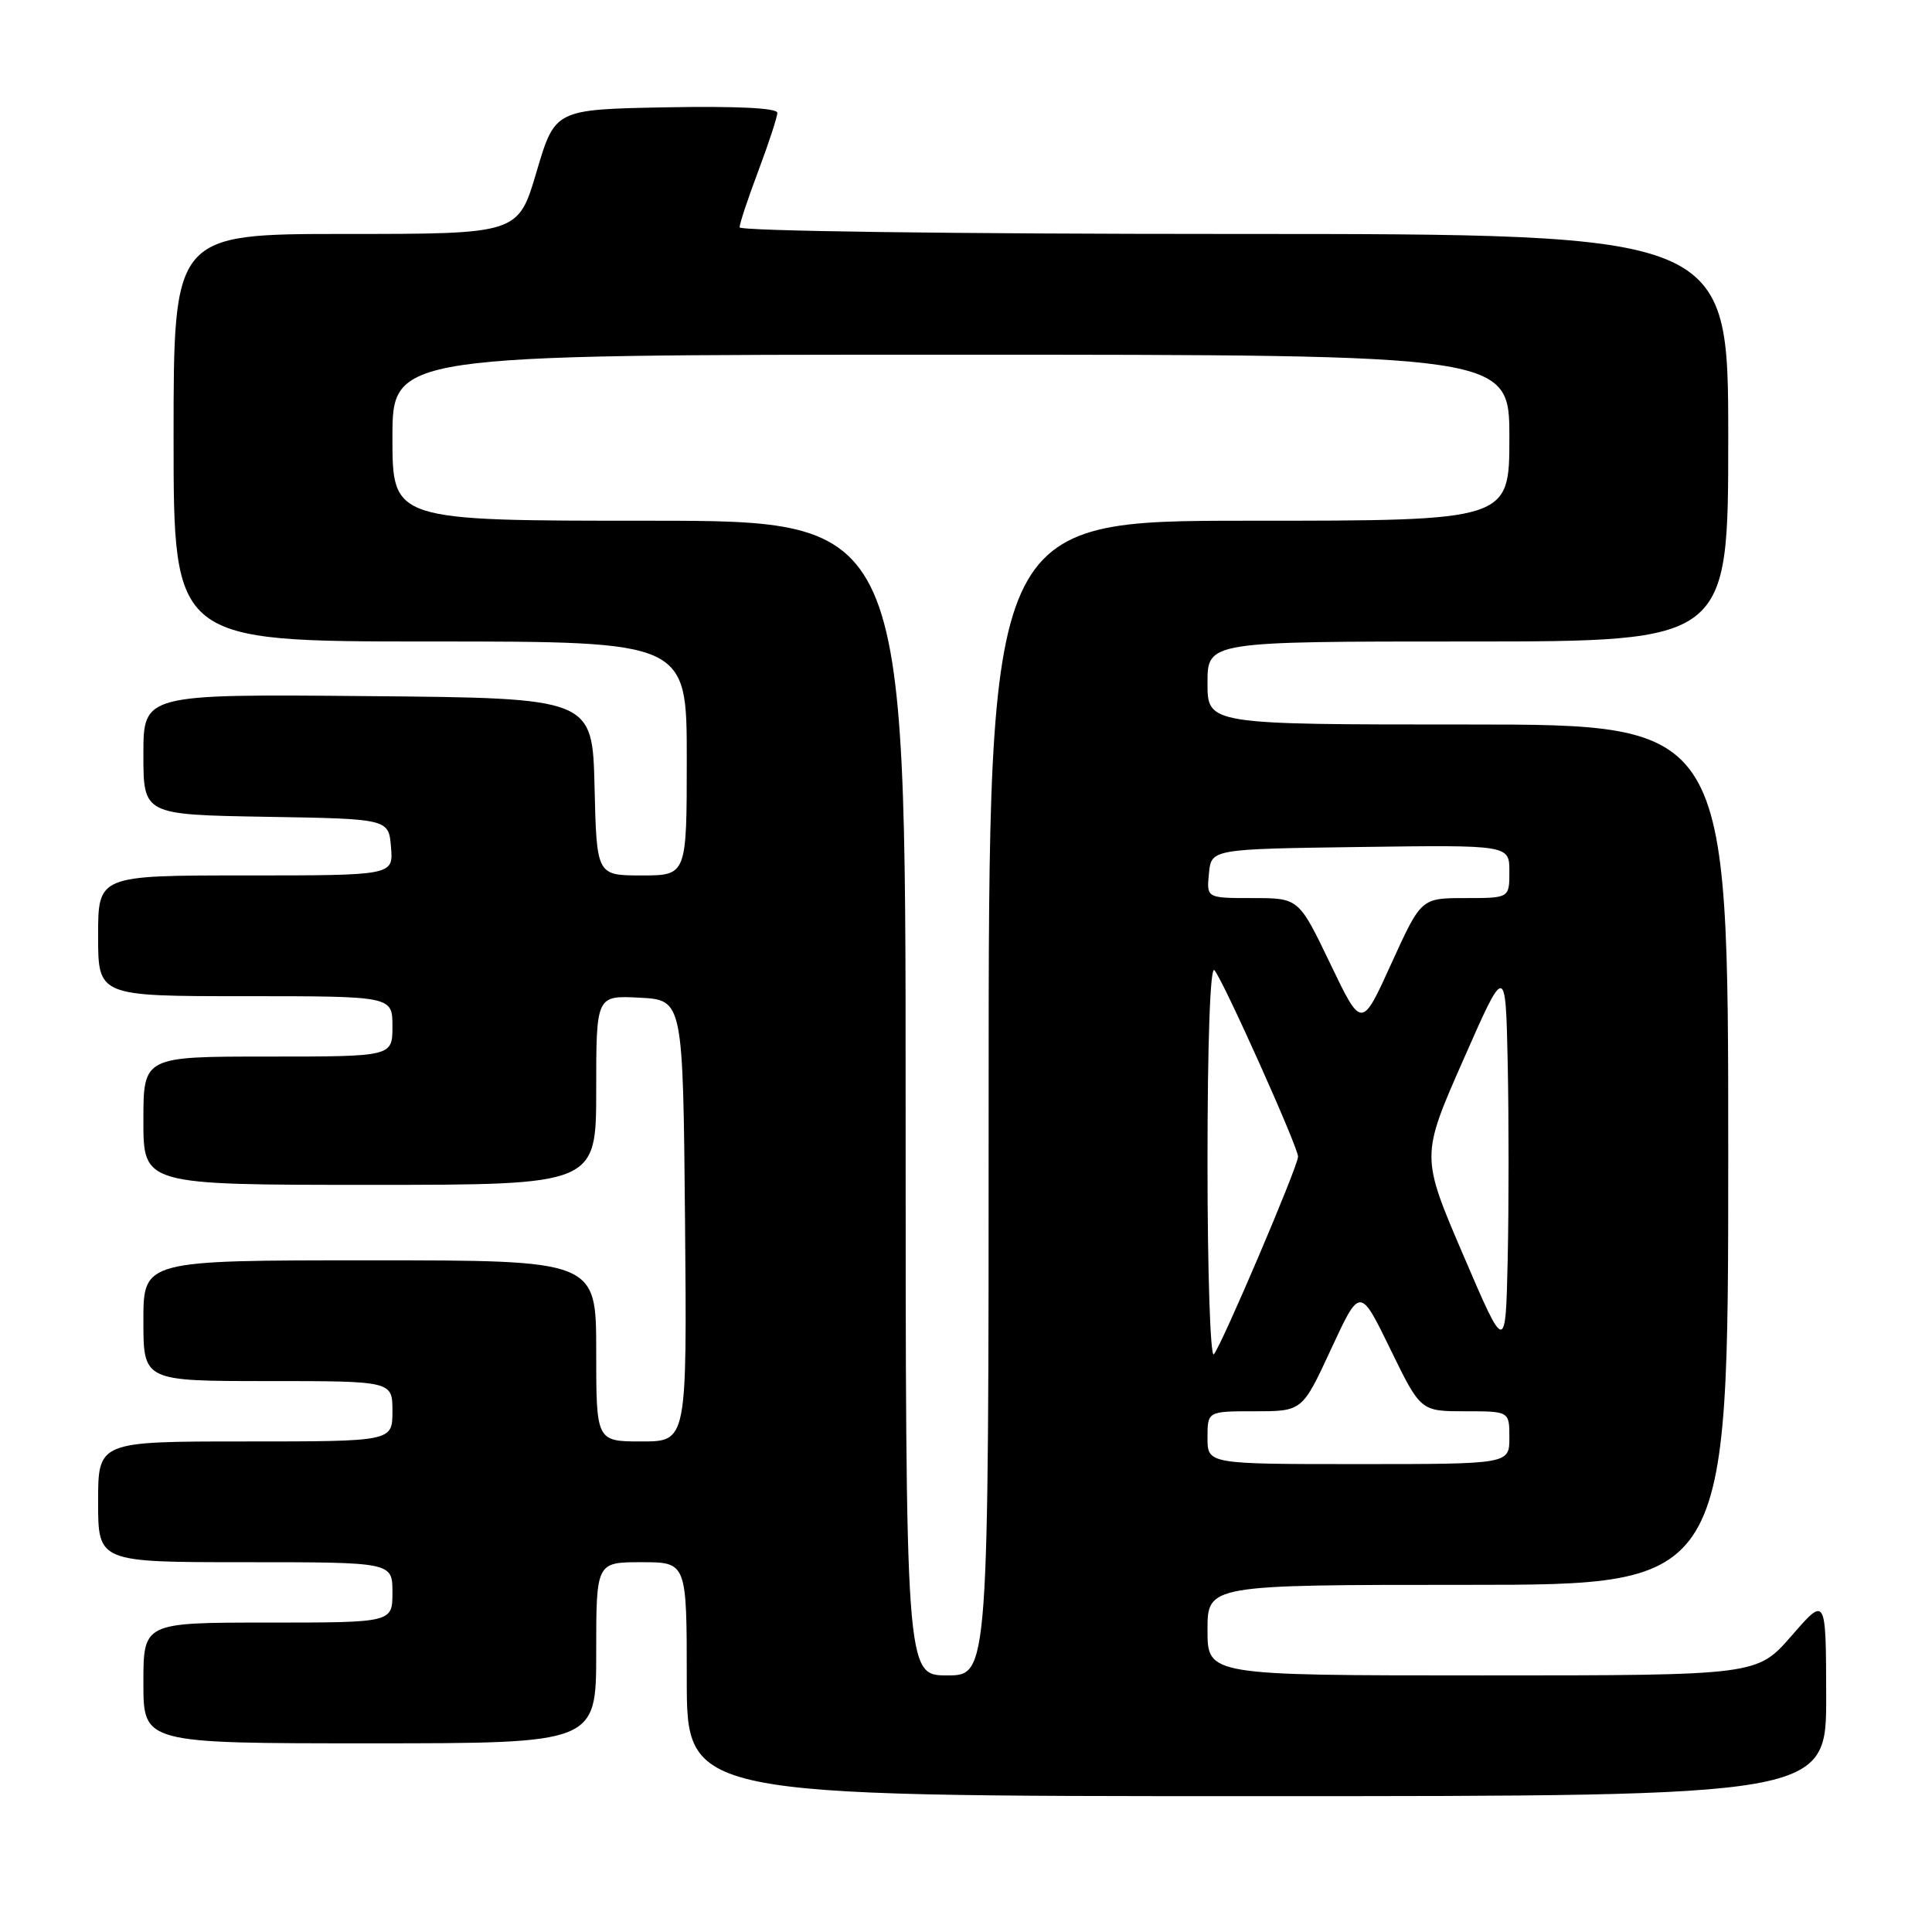 <?xml version="1.0" encoding="UTF-8" standalone="no"?>
<!DOCTYPE svg PUBLIC "-//W3C//DTD SVG 1.1//EN" "http://www.w3.org/Graphics/SVG/1.1/DTD/svg11.dtd" >
<svg xmlns="http://www.w3.org/2000/svg" xmlns:xlink="http://www.w3.org/1999/xlink" version="1.1" viewBox="0 0 256 256">
 <g >
 <path fill="currentColor"
d=" M 241.98 224.75 C 241.95 211.50 241.95 211.50 237.39 216.75 C 232.82 222.00 232.82 222.00 196.41 222.00 C 160.00 222.00 160.00 222.00 160.00 216.00 C 160.00 210.00 160.00 210.00 194.50 210.00 C 229.00 210.00 229.00 210.00 229.00 153.00 C 229.00 96.00 229.00 96.00 194.50 96.00 C 160.00 96.00 160.00 96.00 160.00 90.50 C 160.00 85.00 160.00 85.00 194.50 85.00 C 229.00 85.00 229.00 85.00 229.00 58.00 C 229.00 31.00 229.00 31.00 163.50 31.00 C 126.40 31.00 98.00 30.62 98.00 30.12 C 98.00 29.63 99.12 26.25 100.50 22.60 C 101.87 18.94 103.00 15.50 103.00 14.95 C 103.00 14.31 97.64 14.05 88.27 14.22 C 73.54 14.50 73.54 14.50 71.10 22.75 C 68.67 31.00 68.67 31.00 45.83 31.00 C 23.00 31.00 23.00 31.00 23.00 58.00 C 23.00 85.00 23.00 85.00 57.00 85.00 C 91.00 85.00 91.00 85.00 91.00 100.50 C 91.00 116.00 91.00 116.00 85.03 116.00 C 79.06 116.00 79.06 116.00 78.78 104.25 C 78.50 92.50 78.50 92.50 48.75 92.24 C 19.00 91.97 19.00 91.97 19.00 99.96 C 19.00 107.95 19.00 107.95 35.25 108.23 C 51.50 108.50 51.50 108.50 51.81 112.25 C 52.12 116.00 52.12 116.00 32.56 116.00 C 13.00 116.00 13.00 116.00 13.00 124.00 C 13.00 132.00 13.00 132.00 32.50 132.00 C 52.00 132.00 52.00 132.00 52.00 136.00 C 52.00 140.00 52.00 140.00 35.50 140.00 C 19.00 140.00 19.00 140.00 19.00 148.50 C 19.00 157.00 19.00 157.00 49.00 157.00 C 79.00 157.00 79.00 157.00 79.00 144.45 C 79.00 131.90 79.00 131.90 84.75 132.20 C 90.50 132.50 90.50 132.50 90.77 161.75 C 91.03 191.00 91.03 191.00 85.02 191.00 C 79.00 191.00 79.00 191.00 79.00 179.00 C 79.00 167.00 79.00 167.00 49.00 167.00 C 19.00 167.00 19.00 167.00 19.00 175.00 C 19.00 183.00 19.00 183.00 35.50 183.00 C 52.00 183.00 52.00 183.00 52.00 187.00 C 52.00 191.00 52.00 191.00 32.50 191.00 C 13.00 191.00 13.00 191.00 13.00 199.00 C 13.00 207.00 13.00 207.00 32.50 207.00 C 52.00 207.00 52.00 207.00 52.00 211.00 C 52.00 215.00 52.00 215.00 35.50 215.00 C 19.00 215.00 19.00 215.00 19.00 223.00 C 19.00 231.00 19.00 231.00 49.00 231.00 C 79.00 231.00 79.00 231.00 79.00 219.00 C 79.00 207.00 79.00 207.00 85.00 207.00 C 91.00 207.00 91.00 207.00 91.00 222.50 C 91.00 238.00 91.00 238.00 166.50 238.00 C 242.00 238.00 242.00 238.00 241.98 224.75 Z  M 120.00 145.50 C 120.00 69.00 120.00 69.00 86.00 69.00 C 52.00 69.00 52.00 69.00 52.00 58.00 C 52.00 47.00 52.00 47.00 126.00 47.00 C 200.00 47.00 200.00 47.00 200.00 58.00 C 200.00 69.00 200.00 69.00 165.50 69.00 C 131.00 69.00 131.00 69.00 131.00 145.50 C 131.00 222.00 131.00 222.00 125.50 222.00 C 120.00 222.00 120.00 222.00 120.00 145.50 Z  M 160.00 190.50 C 160.00 187.00 160.00 187.00 166.28 187.00 C 172.56 187.00 172.56 187.00 176.38 178.75 C 180.20 170.50 180.20 170.50 184.22 178.75 C 188.24 187.00 188.24 187.00 194.12 187.00 C 200.00 187.00 200.00 187.00 200.00 190.50 C 200.00 194.00 200.00 194.00 180.00 194.00 C 160.00 194.00 160.00 194.00 160.00 190.50 Z  M 160.00 154.00 C 160.00 138.16 160.36 127.98 160.91 128.55 C 161.99 129.69 172.00 151.98 172.00 153.26 C 172.00 154.52 161.87 178.29 160.84 179.45 C 160.38 179.97 160.00 168.52 160.00 154.00 Z  M 193.89 166.30 C 188.27 153.20 188.27 153.20 193.89 140.45 C 199.50 127.70 199.50 127.70 199.78 140.91 C 199.93 148.17 199.93 159.80 199.78 166.75 C 199.50 179.39 199.50 179.39 193.89 166.30 Z  M 176.26 127.68 C 172.09 119.00 172.09 119.00 165.98 119.00 C 159.87 119.00 159.87 119.00 160.19 115.75 C 160.50 112.50 160.50 112.50 180.25 112.23 C 200.00 111.96 200.00 111.96 200.00 115.48 C 200.00 119.00 200.00 119.00 194.15 119.00 C 188.31 119.00 188.31 119.00 184.36 127.68 C 180.42 136.36 180.42 136.36 176.26 127.68 Z "/>
</g>
</svg>